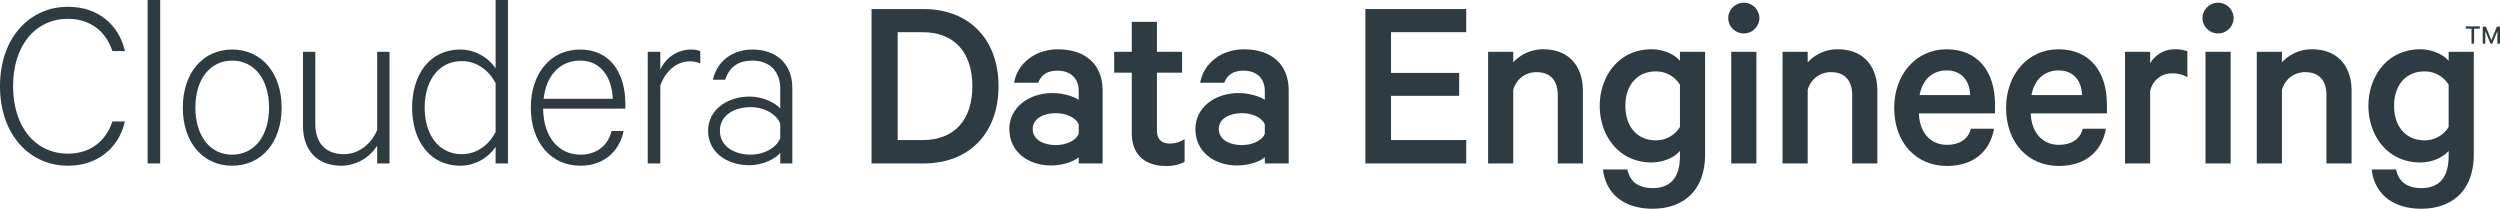 <svg xmlns="http://www.w3.org/2000/svg" id="Layer_1" data-name="Layer 1" viewBox="0 0 868.937 72.544"><defs><style>.cls-1{fill:#2e3b42}</style></defs><title>cloudera-data-engineering</title><path d="M34.848,11.244c10.4,0,17.655,6.117,19.84,15.382h-4.37c-2.273-6.818-7.6-11.187-15.47-11.187-11.1,0-19.054,9-19.054,23.424,0,14.334,7.954,23.424,19.054,23.424,7.866,0,13.2-4.371,15.47-11.187h4.37c-2.185,9.263-9.527,15.382-19.84,15.382-13.2,0-23.6-10.664-23.6-27.619S21.65,11.244,34.848,11.244Z" class="cls-1" transform="translate(-11.249 -8.883)"/><path d="M66.923,65.695h-4.37V8.883h4.37Z" class="cls-1" transform="translate(-11.249 -8.883)"/><path d="M91.918,66.482c-10.226,0-17.13-8.216-17.13-20.19S81.692,26.1,91.918,26.1c10.314,0,17.219,8.217,17.219,20.191S102.232,66.482,91.918,66.482Zm0-36.535c-7.691,0-12.76,6.555-12.76,16.345s5.069,16.345,12.76,16.345c7.779,0,12.849-6.556,12.849-16.345S99.7,29.947,91.918,29.947Z" class="cls-1" transform="translate(-11.249 -8.883)"/><path d="M146.631,65.695h-4.283v-6.2a14.964,14.964,0,0,1-12.324,6.992c-8.827,0-13.46-5.681-13.46-13.9v-25.7h4.283V51.973c0,6.031,3.059,10.488,9.964,10.488,5.332,0,9.614-3.758,11.537-8.391V26.888h4.283Z" class="cls-1" transform="translate(-11.249 -8.883)"/><path d="M183.512,59.927a14.987,14.987,0,0,1-12.061,6.555c-11.45,0-16.956-9.439-16.956-20.19S160,26.1,171.451,26.1a14.985,14.985,0,0,1,12.061,6.556V8.883H187.8V65.695h-4.283Zm0-22.113c-2.622-4.982-6.992-7.691-11.712-7.691-8.128,0-12.935,6.816-12.935,16.169s4.807,16.169,12.935,16.169c4.72,0,9.09-2.709,11.712-7.691Z" class="cls-1" transform="translate(-11.249 -8.883)"/><path d="M228,54.42c-1.486,7.168-6.905,12.062-15.033,12.062-10.226,0-17.218-8.128-17.218-20.19,0-11.538,6.555-20.191,17.13-20.191,10.314,0,15.733,7.954,15.733,18.967v1.574H200.029c.088,9.876,5.419,15.995,12.936,15.995,5.506,0,9.614-3.06,10.838-8.217ZM200.2,43.232H224.24c-.262-6.816-3.671-13.285-11.363-13.285C205.885,29.947,201.078,35.1,200.2,43.232Z" class="cls-1" transform="translate(-11.249 -8.883)"/><path d="M254.654,30.909a9.03,9.03,0,0,0-3.584-.7c-4.719,0-8.478,3.41-10.313,8.392V65.695h-4.37V26.888h4.37v6.205A11.73,11.73,0,0,1,251.245,26.1a11.172,11.172,0,0,1,3.409.525Z" class="cls-1" transform="translate(-11.249 -8.883)"/><path d="M282.445,65.695V62.024c-1.66,2.011-5.943,4.283-10.75,4.283-7.866,0-14.334-4.545-14.334-11.974,0-7.167,6.468-11.887,14.509-11.887,4.545,0,8.827,2.185,10.575,4.109V39.649c0-5.769-3.5-9.7-9.7-9.7-4.806,0-7.953,2.1-9.439,6.642h-4.284c1.487-6.554,6.906-10.488,13.723-10.488,8.652,0,13.9,5.244,13.9,13.374v26.22Zm0-13.809c-1.222-3.322-5.593-5.769-10.312-5.769-5.507,0-10.664,2.709-10.664,8.216s5.157,8.3,10.664,8.3c4.719,0,9.09-2.448,10.312-5.77Z" class="cls-1" transform="translate(-11.249 -8.883)"/><path d="M314.17,12.03h18.092c15.82,0,26.047,10.488,26.047,26.833s-10.227,26.832-26.047,26.832H314.17Zm17.742,45.536c11.276,0,17.307-7.254,17.307-18.7,0-11.537-6.031-18.792-17.307-18.792H323.26v37.5Z" class="cls-1" transform="translate(-11.249 -8.883)"/><path d="M386.188,65.695V63.51c-1.312,1.311-5.245,2.885-9.616,2.885-7.953,0-14.508-4.72-14.508-12.674,0-7.342,6.555-12.5,15.121-12.5,3.5,0,7.428,1.223,9,2.359V40.436c0-3.934-2.448-6.993-7.43-6.993-3.5,0-5.682,1.486-6.643,4.2h-8.39c1.136-6.642,7.254-11.624,15.208-11.624,9.789,0,15.557,5.419,15.557,14.248V65.695Zm0-13.547c-.962-2.447-4.459-3.933-7.955-3.933-3.932,0-8.041,1.66-8.041,5.506,0,3.933,4.109,5.593,8.041,5.593,3.5,0,6.993-1.485,7.955-3.932Z" class="cls-1" transform="translate(-11.249 -8.883)"/><path d="M404.629,34.142H398.51V26.888h6.119v-10.4h8.74v10.4h8.74v7.254h-8.74v20.1c0,3.147,1.748,4.545,4.632,4.545a9.338,9.338,0,0,0,4.981-1.574v7.954a13.525,13.525,0,0,1-6.554,1.4c-6.9,0-11.8-3.671-11.8-11.362Z" class="cls-1" transform="translate(-11.249 -8.883)"/><path d="M450.863,65.695V63.51c-1.311,1.311-5.244,2.885-9.615,2.885-7.953,0-14.508-4.72-14.508-12.674,0-7.342,6.555-12.5,15.12-12.5,3.5,0,7.429,1.223,9,2.359V40.436c0-3.934-2.447-6.993-7.429-6.993-3.5,0-5.682,1.486-6.643,4.2H428.4c1.137-6.642,7.254-11.624,15.208-11.624,9.789,0,15.558,5.419,15.558,14.248V65.695Zm0-13.547c-.962-2.447-4.458-3.933-7.954-3.933-3.932,0-8.041,1.66-8.041,5.506,0,3.933,4.109,5.593,8.041,5.593,3.5,0,6.992-1.485,7.954-3.932Z" class="cls-1" transform="translate(-11.249 -8.883)"/><path d="M520.869,12.03v8.041H494.735V34.23h23.687v7.954H494.735V57.566h26.134v8.129H485.82V12.03Z" class="cls-1" transform="translate(-11.249 -8.883)"/><path d="M528.471,26.888h8.74v3.671A14.05,14.05,0,0,1,547.7,26.014c8.828,0,13.723,5.857,13.723,14.422V65.695h-8.74V41.922c0-4.807-2.361-7.954-7.342-7.954a8.224,8.224,0,0,0-8.129,6.206V65.695h-8.74Z" class="cls-1" transform="translate(-11.249 -8.883)"/><path d="M595.157,61.325c-1.748,2.1-5.507,4.021-9.876,4.021-11.45,0-18.006-9.44-18.006-19.666s6.556-19.666,18.006-19.666c4.369,0,8.128,1.923,9.876,4.021V26.888h8.74V62.461c0,13.111-7.954,18.967-18.266,18.967-9.877,0-16.258-5.157-17.219-13.635h8.479c.873,4.283,3.932,6.468,8.74,6.468,6.467,0,9.526-3.933,9.526-11.188Zm0-22.987a9.742,9.742,0,0,0-8.39-4.632c-6.73,0-10.576,5.069-10.576,11.974s3.846,11.974,10.576,11.974a9.738,9.738,0,0,0,8.39-4.633Z" class="cls-1" transform="translate(-11.249 -8.883)"/><path d="M617.355,20.507a5.427,5.427,0,0,1-5.418-5.331,5.419,5.419,0,0,1,10.837,0A5.427,5.427,0,0,1,617.355,20.507Zm4.371,45.188h-8.741V26.888h8.741Z" class="cls-1" transform="translate(-11.249 -8.883)"/><path d="M630.814,26.888h8.741v3.671a14.048,14.048,0,0,1,10.488-4.545c8.828,0,13.723,5.857,13.723,14.422V65.695h-8.741V41.922c0-4.807-2.36-7.954-7.341-7.954a8.224,8.224,0,0,0-8.129,6.206V65.695h-8.741Z" class="cls-1" transform="translate(-11.249 -8.883)"/><path d="M704.318,53.634c-1.31,7.691-6.992,12.935-16.343,12.935-10.838,0-18.356-8.215-18.356-20.19,0-11.625,7.605-20.365,18.18-20.365,10.926,0,16.869,7.778,16.869,19.142V48.3H678.186c.261,6.816,4.195,10.925,9.789,10.925,4.195,0,7.341-1.835,8.3-5.594ZM678.447,41.922h17.569c-.088-4.72-2.8-8.566-8.129-8.566C683.08,33.356,679.5,36.328,678.447,41.922Z" class="cls-1" transform="translate(-11.249 -8.883)"/><path d="M743.211,53.634c-1.311,7.691-6.992,12.935-16.344,12.935-10.838,0-18.355-8.215-18.355-20.19,0-11.625,7.6-20.365,18.179-20.365,10.926,0,16.87,7.778,16.87,19.142V48.3H717.078c.262,6.816,4.2,10.925,9.789,10.925,4.2,0,7.342-1.835,8.3-5.594ZM717.34,41.922h17.568c-.088-4.72-2.8-8.566-8.129-8.566C721.973,33.356,718.389,36.328,717.34,41.922Z" class="cls-1" transform="translate(-11.249 -8.883)"/><path d="M771.527,35.716a9.607,9.607,0,0,0-5.156-1.311,7.567,7.567,0,0,0-7.779,6.206V65.695h-8.74V26.888h8.74v4.021a9.744,9.744,0,0,1,8.652-4.895,10.888,10.888,0,0,1,4.283.7Z" class="cls-1" transform="translate(-11.249 -8.883)"/><path d="M782.189,20.507a5.427,5.427,0,0,1-5.418-5.331,5.419,5.419,0,0,1,10.837,0A5.427,5.427,0,0,1,782.189,20.507Zm4.371,45.188h-8.741V26.888h8.741Z" class="cls-1" transform="translate(-11.249 -8.883)"/><path d="M795.648,26.888h8.741v3.671a14.048,14.048,0,0,1,10.488-4.545c8.828,0,13.723,5.857,13.723,14.422V65.695h-8.741V41.922c0-4.807-2.36-7.954-7.341-7.954a8.224,8.224,0,0,0-8.129,6.206V65.695h-8.741Z" class="cls-1" transform="translate(-11.249 -8.883)"/><path d="M862.335,61.325c-1.748,2.1-5.507,4.021-9.876,4.021-11.45,0-18.006-9.44-18.006-19.666s6.556-19.666,18.006-19.666c4.369,0,8.128,1.923,9.876,4.021V26.888h8.74V62.461c0,13.111-7.954,18.967-18.266,18.967-9.877,0-16.258-5.157-17.219-13.635h8.478c.873,4.283,3.933,6.468,8.741,6.468,6.466,0,9.526-3.933,9.526-11.188Zm0-22.987a9.744,9.744,0,0,0-8.391-4.632c-6.729,0-10.575,5.069-10.575,11.974s3.846,11.974,10.575,11.974a9.74,9.74,0,0,0,8.391-4.633Z" class="cls-1" transform="translate(-11.249 -8.883)"/><path d="M868.286,18.055h4.9v.8h-2v5.2h-.9v-5.2h-2Zm8.6,6-1.8-4.4v4.4h-.9v-5.9h1.1l1.9,4.7,1.9-4.7h1.1v5.9h-.9v-4.4l-1.8,4.4Z" class="cls-1" transform="translate(-11.249 -8.883)"/></svg>